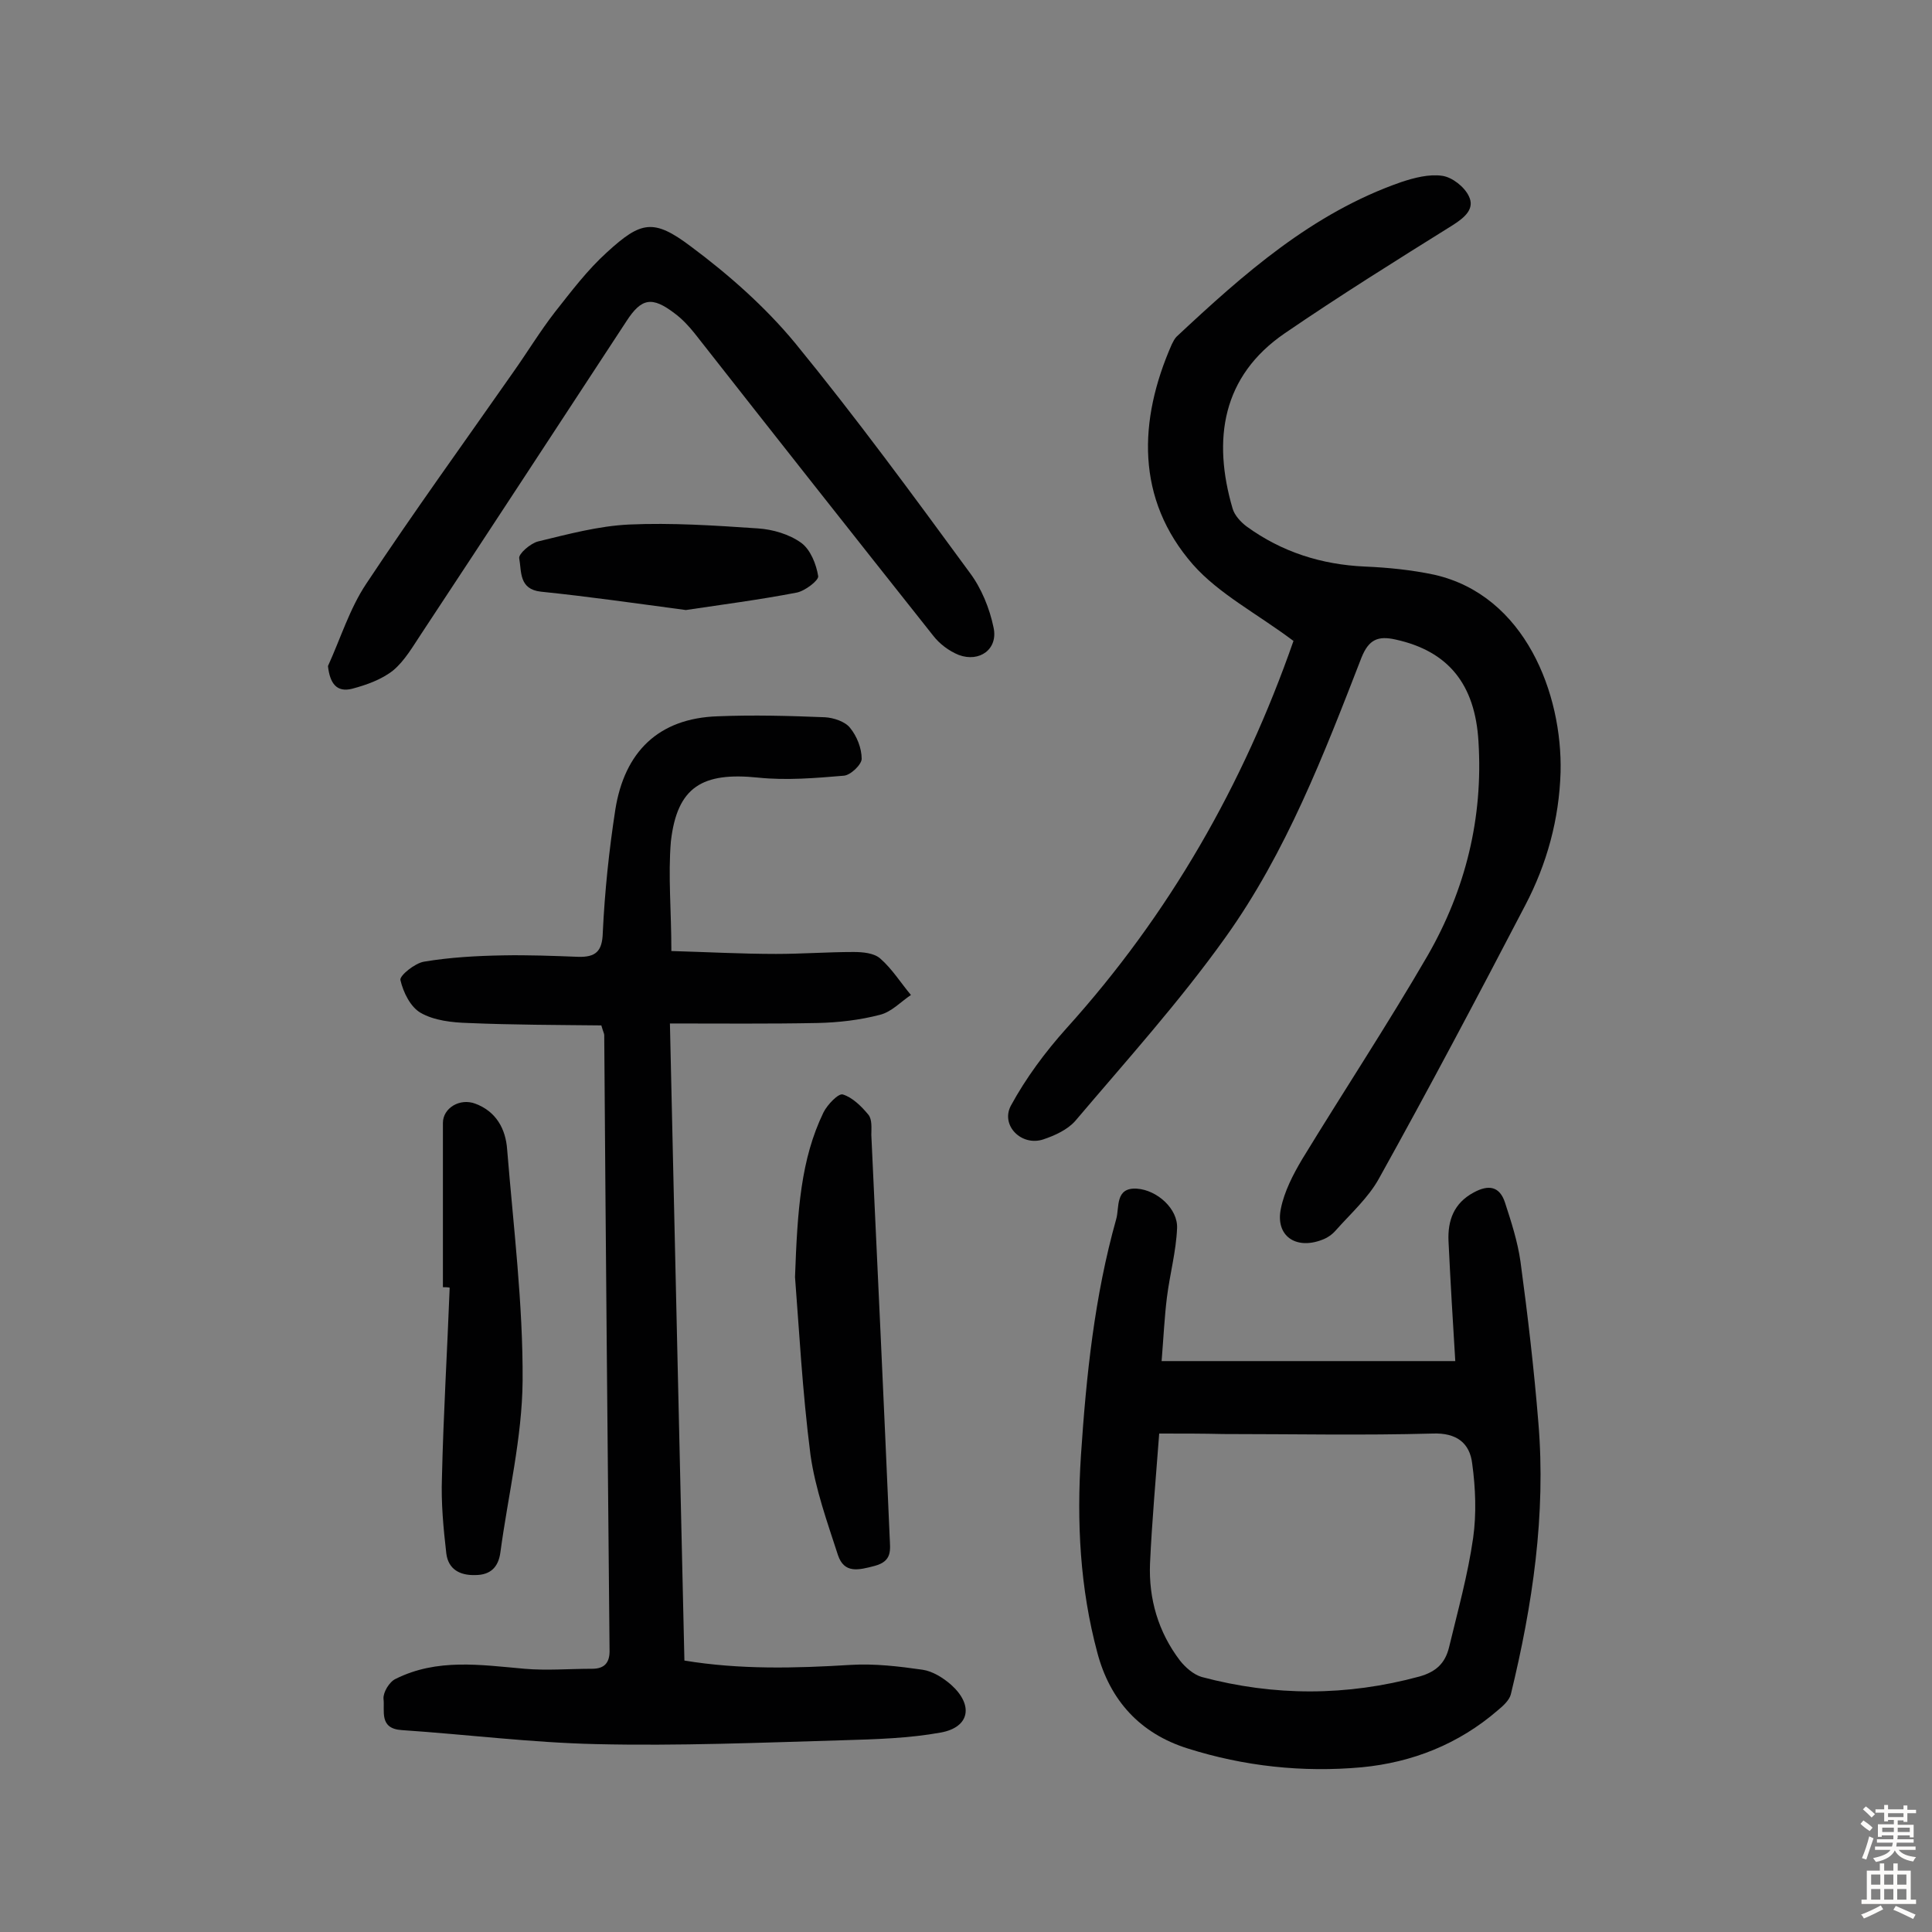 <svg enable-background="new 0 0 400 400" viewBox="0 0 400 400" xmlns="http://www.w3.org/2000/svg"><rect x="0" y="0" width="400" height="400" fill="#808080" stroke="none"/><g fill="#010102"><path d="m267.8 132.7c-7.6-5.7-15.4-9.7-20.8-15.8-11.9-13.6-11.3-29.9-4.4-45.6.3-.6.6-1.2 1-1.6 13.9-13 28.1-25.6 46.5-32 2.7-.9 5.8-1.7 8.5-1.3 2.1.3 4.6 2.3 5.5 4.2 1.3 2.6-.8 4.4-3.3 6-11.7 7.3-23.4 14.6-34.8 22.4-13 8.9-15 22-10.8 36.3.4 1.4 1.7 2.8 2.9 3.7 7.3 5.3 15.5 7.9 24.5 8.3 4.8.2 9.7.7 14.4 1.7 18.8 4.3 26.5 24.7 26.1 40.9-.3 9.7-2.8 18.9-7.3 27.5-9.9 19-19.9 37.9-30.3 56.6-2.2 4-5.9 7.3-9 10.8-.7.8-1.7 1.5-2.8 1.9-5.5 2.1-9.7-.9-8.5-6.5.7-3.5 2.5-7 4.4-10.2 8.6-14.1 17.7-27.9 26-42.2 7.8-13.6 11.5-28.4 10.5-44.3-.7-11.8-6.2-18.7-17.2-21.1-3.6-.8-5.5 0-7 3.7-7.8 20.1-15.6 40.4-28.2 58-9.5 13.3-20.5 25.5-31.1 38-1.6 1.8-4.2 3-6.6 3.8-4.5 1.5-8.9-2.9-6.7-7 3.1-5.7 7.1-11.1 11.5-16 21.3-23.6 36.6-50.4 47-80.2.1-.4.1-.9 0 0z"/><path d="m139 196.9c7.2.2 14.5.6 21.7.6 5.3 0 10.7-.4 16-.4 1.9 0 4.3.2 5.6 1.4 2.4 2.1 4.2 5 6.3 7.5-2.1 1.4-4 3.5-6.4 4.1-4.2 1.1-8.6 1.6-12.9 1.7-10 .2-20.1.1-30.6.1 1 44.7 2 88.1 3 131.9 11.5 1.9 23 1.6 34.4.9 5-.3 10 .3 14.9 1 2.1.3 4.3 1.7 5.9 3.1 4.7 4.2 3.9 8.8-2.1 9.9-6.6 1.2-13.5 1.4-20.3 1.6-17 .5-34.1 1.2-51.1.8-13.4-.3-26.8-2-40.2-2.9-4.8-.3-3.5-4-3.8-6.5-.1-1.3 1.2-3.5 2.5-4.1 8.6-4.3 17.6-2.9 26.7-2.1 4.6.4 9.3 0 14 0 2.6 0 3.7-1.3 3.6-4-.4-42.4-.8-84.8-1.1-127.2 0-.3-.2-.6-.6-2-9-.1-18.3-.1-27.6-.5-3.3-.1-7-.5-9.8-2.1-2.1-1.2-3.6-4.2-4.2-6.8-.2-.9 3-3.5 4.9-3.8 5.4-.9 10.8-1.2 16.3-1.3 5.2-.1 10.4.1 15.6.3 3.6.1 5-1.1 5.1-5 .4-8.5 1.3-17.1 2.6-25.5 1.9-11.9 8.9-18.9 21.2-19.3 7.4-.3 14.8-.1 22.2.2 1.8.1 4.2.9 5.2 2.2 1.4 1.7 2.4 4.2 2.4 6.4 0 1.2-2.3 3.4-3.7 3.5-5.9.5-11.9 1-17.7.4-11.6-1.2-16.8 1.9-18.1 13.2-.6 7.1.1 14.4.1 22.7z"/><path d="m240.5 281.8h60.8c-.5-8.1-1-16.4-1.4-24.8-.2-4.3 1.1-7.9 5.2-10.1 3.1-1.7 5.4-1.3 6.5 2.1 1.3 4 2.6 8 3.2 12.2 1.5 11.1 2.8 22.2 3.7 33.3 1.6 19.1-1.2 37.8-5.7 56.3-.3 1.2-1.6 2.4-2.7 3.3-8.1 7-17.7 10.8-28.2 11.8-12.2 1.1-24.3-.2-36-3.9-9.9-3.1-16.1-10-18.7-19.8-3.6-13.4-4.3-27-3.4-40.9 1.1-16.5 2.8-32.9 7.3-48.9.7-2.4-.3-6.6 4.3-6.3 4.2.3 8.5 4.2 8.3 8.2-.2 4.8-1.5 9.5-2.1 14.3-.5 4-.7 8.2-1.1 13.2zm-.5 15c-.7 9.4-1.5 18.1-1.9 26.9-.3 7.3 1.7 14.2 6.2 20.1 1.1 1.4 2.8 2.9 4.5 3.4 15 4 30 4 45.1-.1 3.5-1 5.3-2.8 6.1-6 1.8-7.5 3.9-15 5-22.7.7-5 .5-10.3-.2-15.4-.5-4.2-3.2-6.4-8.2-6.2-14.4.4-28.9.1-43.4.1-4.1-.1-8.3-.1-13.2-.1z"/><path d="m67.9 137.9c2.6-5.7 4.5-11.9 7.9-17 9.8-14.8 20.3-29.3 30.5-43.9 2.9-4.1 5.5-8.4 8.6-12.4 3.4-4.3 6.7-8.7 10.8-12.4 7-6.4 9.6-7 17.3-1.2 7.8 5.8 15.4 12.5 21.6 20 12.6 15.4 24.4 31.5 36.2 47.6 2.4 3.2 4.1 7.4 4.9 11.3 1 4.5-2.9 7.3-7.2 5.7-2-.8-4-2.3-5.3-4-16.5-20.8-33-41.7-49.4-62.6-1.2-1.5-2.6-3-4.1-4.1-4.7-3.6-6.9-3.2-10 1.6-14.1 21.5-28.2 43.1-42.4 64.6-1.8 2.7-3.5 5.7-5.9 7.7-2.4 1.9-5.5 3-8.5 3.8-3.2.8-4.6-1.1-5-4.7z"/><path d="m164.6 264.4c.5-13.9 1.2-24.4 5.9-34.1.8-1.6 3.1-4 4-3.7 2 .6 3.9 2.5 5.3 4.2.8 1 .6 2.8.6 4.2 1.3 27.8 2.6 55.5 3.8 83.3.1 2.6.6 4.9-3.1 5.9-3.4.9-6.3 1.6-7.6-2.2-2.2-6.8-4.7-13.7-5.7-20.8-1.7-13.2-2.4-26.7-3.2-36.8z"/><path d="m91.7 266.5c0-11.3 0-22.7 0-34 0-3.1 3.5-5.2 6.7-4 4.3 1.6 6.3 5.2 6.6 9.5 1.3 16 3.3 32 3.2 47.9-.1 11.8-3 23.6-4.6 35.5-.4 3-2 4.7-5.2 4.7-3.2.1-5.6-1.2-6-4.5-.6-5.2-1.1-10.5-.9-15.7.3-13.1 1.1-26.2 1.6-39.3-.4-.1-.9-.1-1.4-.1z"/><path d="m142 126.3c-10.5-1.4-20.2-2.8-30-3.8-4.6-.5-4-4.2-4.5-6.9-.2-.9 2.3-3.1 3.9-3.5 6.2-1.5 12.5-3.2 18.8-3.5 8.9-.4 17.8.2 26.7.8 3.1.2 6.5 1.2 9 3 1.9 1.4 3.1 4.4 3.5 6.9.1.9-2.8 3.1-4.5 3.4-7.8 1.5-15.6 2.5-22.9 3.6z"/></g><path d="m385.2 377.6.6-.7c.6.4 1.3.9 1.9 1.5l-.6.7c-.8-.5-1.4-1-1.9-1.5zm.3 7.1c.6-1.4 1.1-2.9 1.5-4.5.3.1.6.3.9.4-.5 1.4-1 2.9-1.5 4.4zm.2-10.1.6-.6c.7.5 1.3 1.1 1.9 1.6l-.7.7c-.6-.6-1.2-1.2-1.8-1.7zm8.4-.8h.8v.9h1.8v.7h-1.8v1.8h-.8v-.3h-1.2v.9h3.3v2.6h-.8v-.4h-2.5c0 .3 0 .6-.1.8h3.4v.7h-3.5c0 .3-.1.6-.1.8h4v.7h-3.5c.7.9 1.9 1.3 3.6 1.5-.2.2-.4.5-.6.9-1.9-.3-3.2-1.1-3.8-2.3-.5 1.1-1.8 2-3.9 2.4-.2-.3-.4-.5-.6-.8 1.9-.4 3.1-.9 3.6-1.7h-3.2v-.7h3.5c.1-.2.1-.5.2-.8h-3.3v-.7h3.4c0-.2 0-.5 0-.8h-2.4v.3h-.8v-2.6h3.3v-.9h-1.2v.3h-.8v-1.8h-1.8v-.7h1.8v-.9h.8v.9h3.2zm-4.4 5.5h2.4c0-.3 0-.6 0-.9h-2.4zm1.2-3.1h3.2v-.8h-3.2zm4.4 2.2h-2.4v.9h2.5v-.9z" fill="#fcfbfa"/><path d="m389.2 385.8h.9v1.5h1.9v-1.5h.9v1.5h2.7v6h1.1v.9h-11.3v-.9h1.1v-6h2.7zm.2 8.7.5.8c-1.2.6-2.5 1.3-4 1.9-.2-.3-.3-.6-.6-.8 1.6-.6 3-1.3 4.1-1.9zm-2-4.3h1.9v-2.1h-1.9zm0 3.1h1.9v-2.2h-1.9zm2.7-3.1h1.9v-2.1h-1.9zm0 3.1h1.9v-2.2h-1.9zm2.4 1.3c1.4.6 2.7 1.2 4.1 1.8l-.5.9c-1.5-.7-2.8-1.4-4.1-1.9zm2.2-6.5h-1.9v2.1h1.9zm-1.9 5.2h1.9v-2.2h-1.9z" fill="#fcfbfa"/></svg>